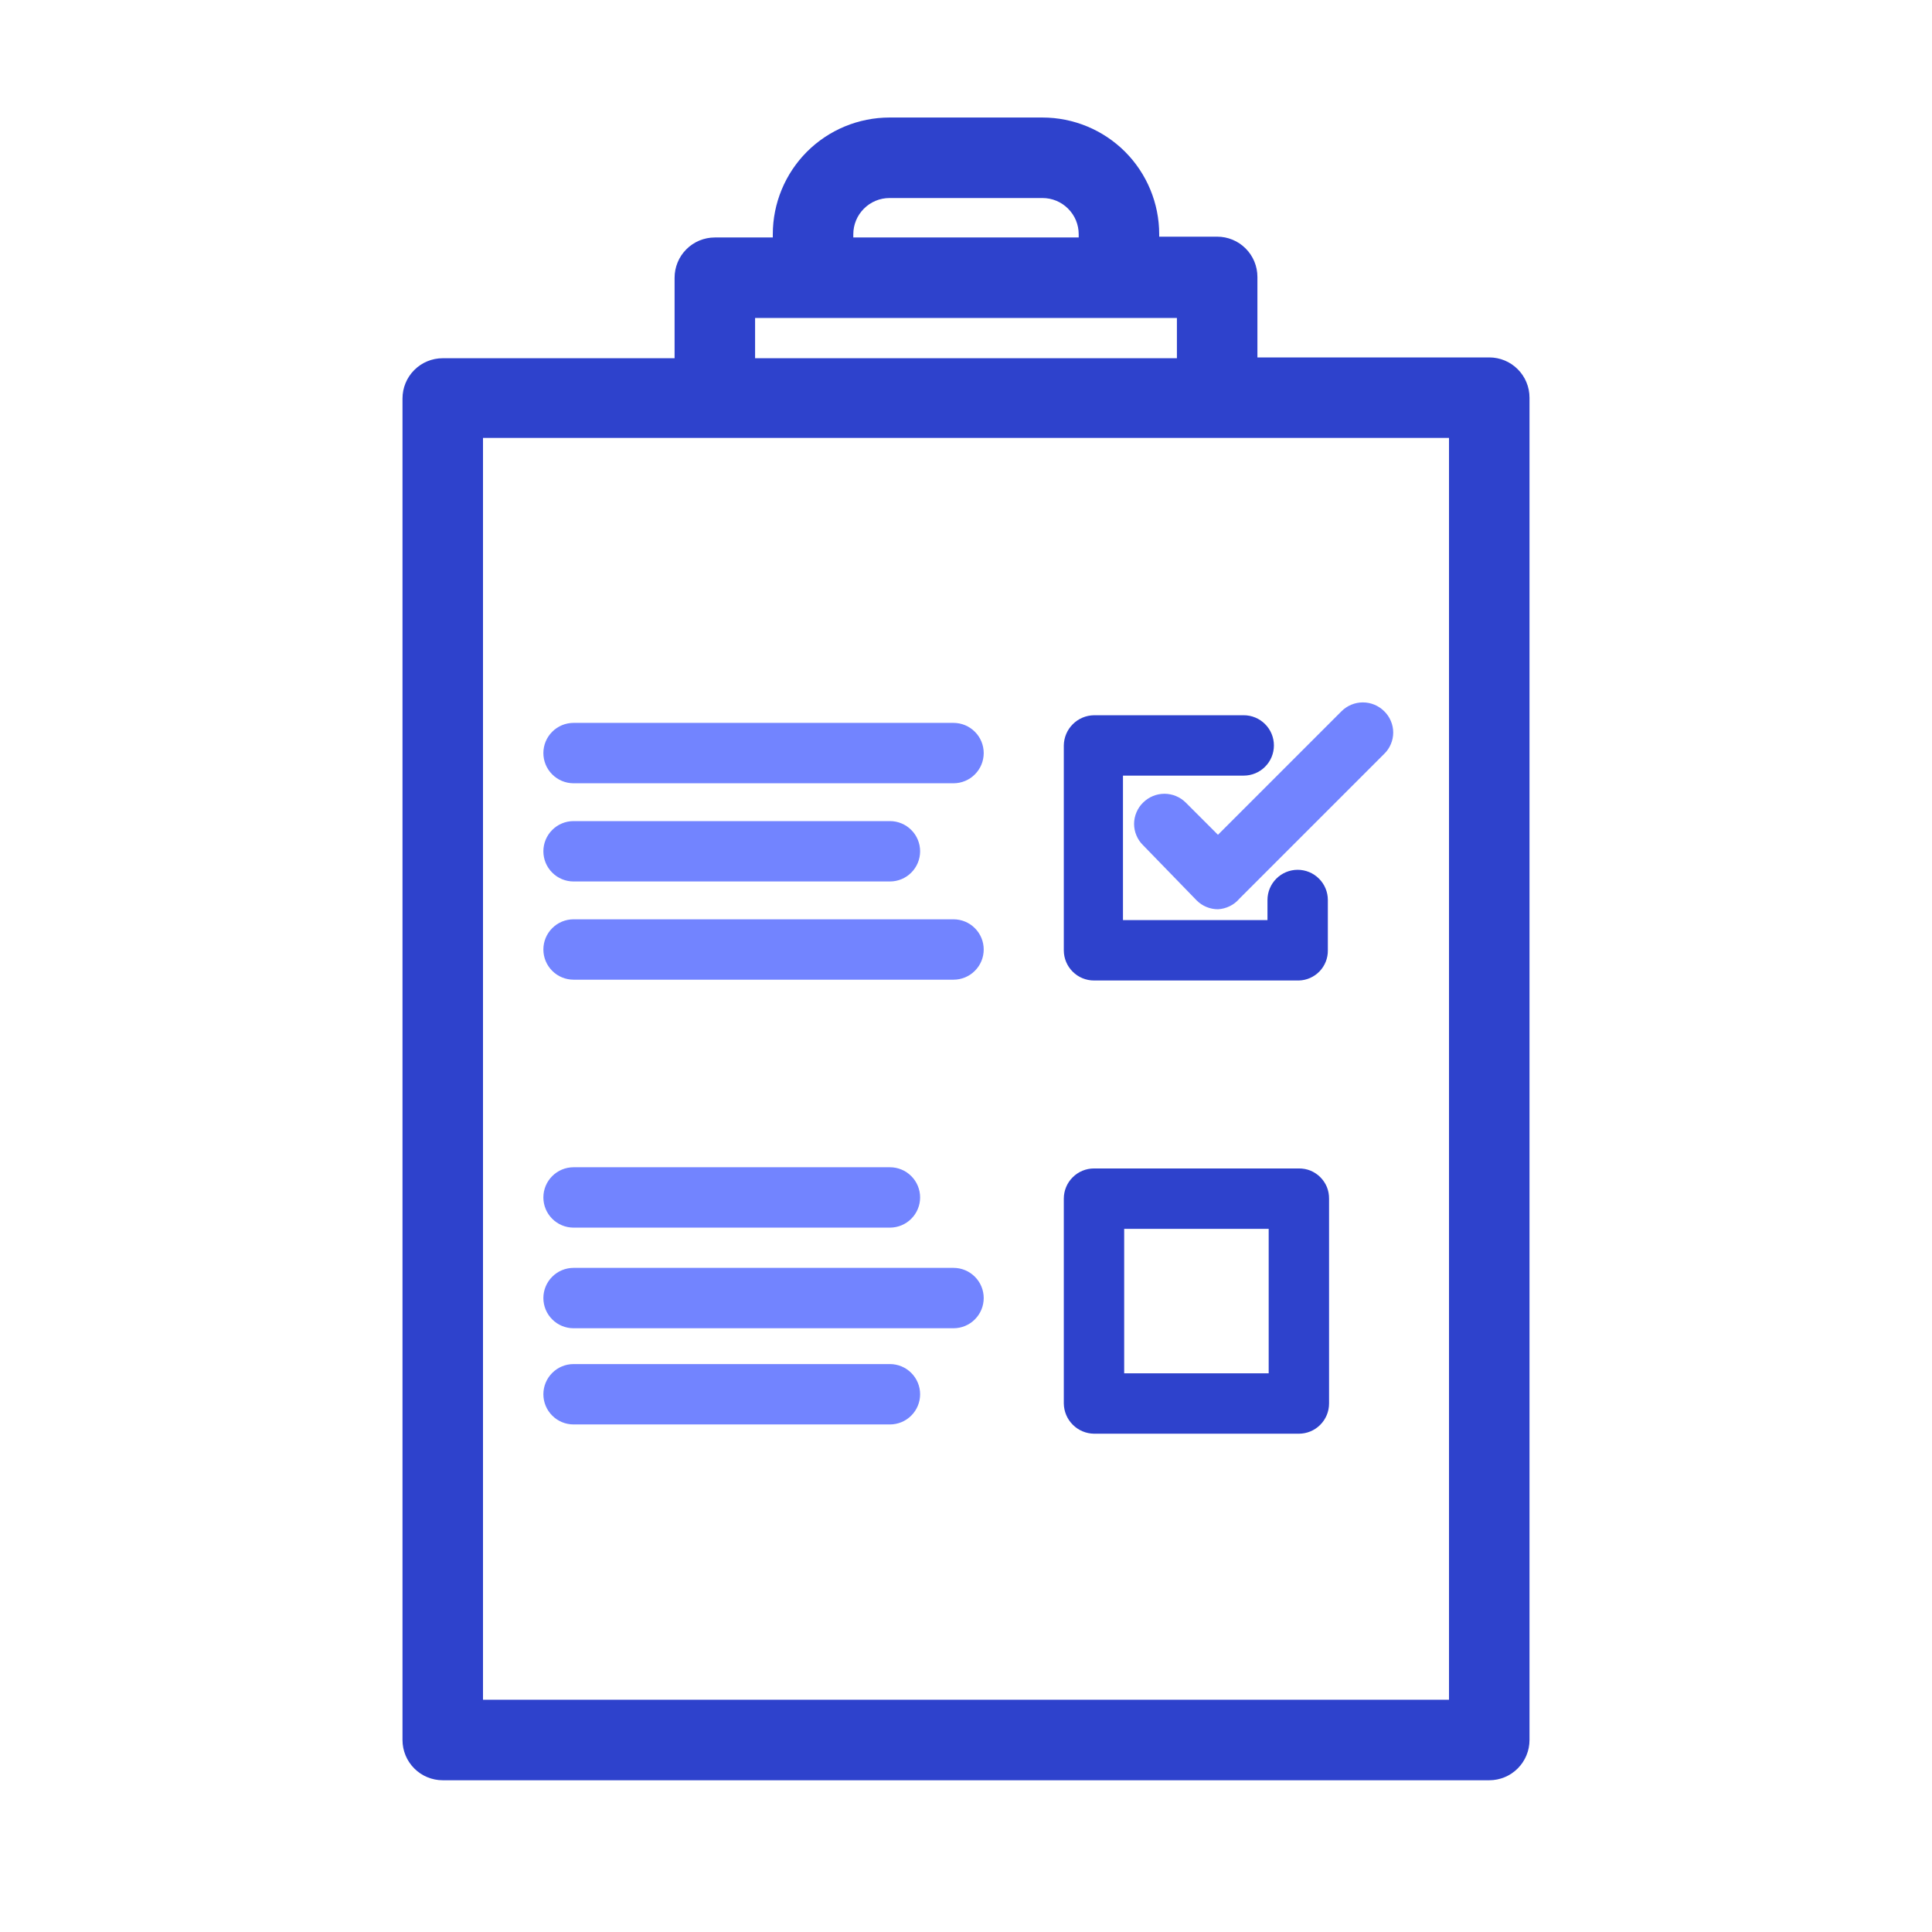 <svg width="48" height="48" viewBox="0 0 48 48" fill="none" xmlns="http://www.w3.org/2000/svg">
<path d="M37 8.88H31.24V6.88C31.24 6.615 31.135 6.36 30.947 6.173C30.76 5.985 30.505 5.88 30.24 5.88H28.8V5.82C28.8 5.051 28.494 4.313 27.951 3.769C27.407 3.226 26.669 2.92 25.9 2.92H22.1C21.331 2.92 20.593 3.226 20.049 3.769C19.506 4.313 19.2 5.051 19.2 5.82V5.9H17.76C17.495 5.9 17.24 6.005 17.053 6.193C16.865 6.38 16.76 6.635 16.76 6.9V8.9H11C10.735 8.9 10.48 9.005 10.293 9.193C10.105 9.38 10 9.635 10 9.9V43.23C10 43.495 10.105 43.749 10.293 43.937C10.48 44.125 10.735 44.23 11 44.23H37C37.265 44.23 37.52 44.125 37.707 43.937C37.895 43.749 38 43.495 38 43.23V9.88C38 9.615 37.895 9.36 37.707 9.173C37.52 8.985 37.265 8.88 37 8.88ZM21.2 5.82C21.2 5.581 21.295 5.352 21.464 5.184C21.632 5.015 21.861 4.92 22.1 4.92H25.9C26.018 4.92 26.135 4.943 26.244 4.988C26.354 5.034 26.453 5.1 26.536 5.184C26.62 5.267 26.686 5.366 26.732 5.476C26.777 5.585 26.8 5.702 26.8 5.82V5.9H21.2V5.82ZM18.76 7.9H29.24V8.9H18.76V7.9ZM36 42.23H12V10.88H36V42.23Z" fill="#2E42CC"/>
<path d="M32.27 24.36H27.18C26.981 24.36 26.79 24.281 26.65 24.14C26.509 24 26.43 23.809 26.43 23.61V18.52C26.433 18.322 26.512 18.133 26.653 17.993C26.793 17.852 26.982 17.773 27.18 17.77H30.9C31.099 17.77 31.29 17.849 31.43 17.99C31.571 18.13 31.65 18.321 31.65 18.52C31.65 18.719 31.571 18.91 31.43 19.05C31.29 19.191 31.099 19.27 30.9 19.27H27.9V22.86H31.49V22.36C31.49 22.161 31.569 21.97 31.71 21.83C31.85 21.689 32.041 21.61 32.24 21.61C32.439 21.61 32.63 21.689 32.77 21.83C32.911 21.97 32.99 22.161 32.99 22.36V23.61C32.993 23.805 32.919 23.992 32.784 24.133C32.649 24.273 32.465 24.355 32.27 24.36Z" fill="#2E42CC"/>
<path d="M30.26 22.59C30.061 22.59 29.87 22.511 29.73 22.37L28.4 21C28.329 20.931 28.273 20.849 28.235 20.758C28.196 20.667 28.176 20.569 28.176 20.47C28.176 20.371 28.196 20.273 28.235 20.182C28.273 20.091 28.329 20.009 28.4 19.94C28.541 19.8 28.731 19.721 28.93 19.721C29.129 19.721 29.319 19.8 29.46 19.94L30.26 20.74L33.33 17.67C33.471 17.53 33.661 17.451 33.86 17.451C34.059 17.451 34.249 17.53 34.39 17.67C34.461 17.739 34.517 17.821 34.555 17.912C34.594 18.003 34.614 18.101 34.614 18.2C34.614 18.299 34.594 18.397 34.555 18.488C34.517 18.579 34.461 18.661 34.39 18.73L30.79 22.33C30.724 22.407 30.643 22.47 30.552 22.514C30.46 22.559 30.361 22.585 30.26 22.59Z" fill="#7284FF"/>
<path d="M23.69 19.46H14.25C14.051 19.46 13.86 19.381 13.72 19.24C13.579 19.1 13.5 18.909 13.5 18.71C13.5 18.511 13.579 18.32 13.72 18.18C13.86 18.039 14.051 17.96 14.25 17.96H23.69C23.889 17.96 24.08 18.039 24.22 18.18C24.361 18.32 24.44 18.511 24.44 18.71C24.44 18.909 24.361 19.1 24.22 19.24C24.08 19.381 23.889 19.46 23.69 19.46Z" fill="#7284FF"/>
<path d="M23.69 24.34H14.25C14.051 24.34 13.86 24.261 13.72 24.12C13.579 23.98 13.5 23.789 13.5 23.59C13.5 23.391 13.579 23.2 13.72 23.06C13.86 22.919 14.051 22.84 14.25 22.84H23.69C23.889 22.84 24.08 22.919 24.22 23.06C24.361 23.2 24.44 23.391 24.44 23.59C24.44 23.789 24.361 23.98 24.22 24.12C24.08 24.261 23.889 24.34 23.69 24.34Z" fill="#7284FF"/>
<path d="M22.11 21.9H14.25C14.051 21.9 13.86 21.821 13.72 21.68C13.579 21.54 13.5 21.349 13.5 21.15C13.5 20.951 13.579 20.76 13.72 20.62C13.86 20.479 14.051 20.4 14.25 20.4H22.11C22.309 20.4 22.5 20.479 22.64 20.62C22.781 20.76 22.86 20.951 22.86 21.15C22.86 21.349 22.781 21.54 22.64 21.68C22.5 21.821 22.309 21.9 22.11 21.9Z" fill="#7284FF"/>
<path d="M32.27 35.62H27.18C26.982 35.617 26.793 35.538 26.653 35.397C26.512 35.257 26.433 35.068 26.43 34.87V29.78C26.43 29.581 26.509 29.39 26.65 29.25C26.79 29.109 26.981 29.03 27.18 29.03H32.27C32.369 29.029 32.467 29.047 32.559 29.084C32.65 29.122 32.733 29.177 32.803 29.247C32.873 29.317 32.928 29.4 32.966 29.491C33.003 29.583 33.021 29.681 33.02 29.78V34.87C33.02 35.069 32.941 35.26 32.8 35.4C32.66 35.541 32.469 35.62 32.27 35.62ZM27.93 34.12H31.52V30.53H27.93V34.12Z" fill="#2E42CC"/>
<path d="M23.69 33H14.25C14.051 33 13.86 32.921 13.72 32.78C13.579 32.64 13.5 32.449 13.5 32.25C13.5 32.051 13.579 31.86 13.72 31.72C13.86 31.579 14.051 31.5 14.25 31.5H23.69C23.889 31.5 24.08 31.579 24.22 31.72C24.361 31.86 24.44 32.051 24.44 32.25C24.44 32.449 24.361 32.64 24.22 32.78C24.08 32.921 23.889 33 23.69 33Z" fill="#7284FF"/>
<path d="M22.11 30.5H14.25C14.051 30.5 13.86 30.421 13.72 30.28C13.579 30.14 13.5 29.949 13.5 29.75C13.5 29.551 13.579 29.36 13.72 29.22C13.86 29.079 14.051 29 14.25 29H22.11C22.309 29 22.5 29.079 22.64 29.22C22.781 29.36 22.86 29.551 22.86 29.75C22.86 29.949 22.781 30.14 22.64 30.28C22.5 30.421 22.309 30.5 22.11 30.5Z" fill="#7284FF"/>
<path d="M22.11 35.39H14.25C14.051 35.39 13.86 35.311 13.72 35.17C13.579 35.03 13.5 34.839 13.5 34.64C13.5 34.441 13.579 34.25 13.72 34.11C13.86 33.969 14.051 33.89 14.25 33.89H22.11C22.309 33.89 22.5 33.969 22.64 34.11C22.781 34.25 22.86 34.441 22.86 34.64C22.86 34.839 22.781 35.03 22.64 35.17C22.5 35.311 22.309 35.39 22.11 35.39Z" fill="#7284FF"/>
</svg>
